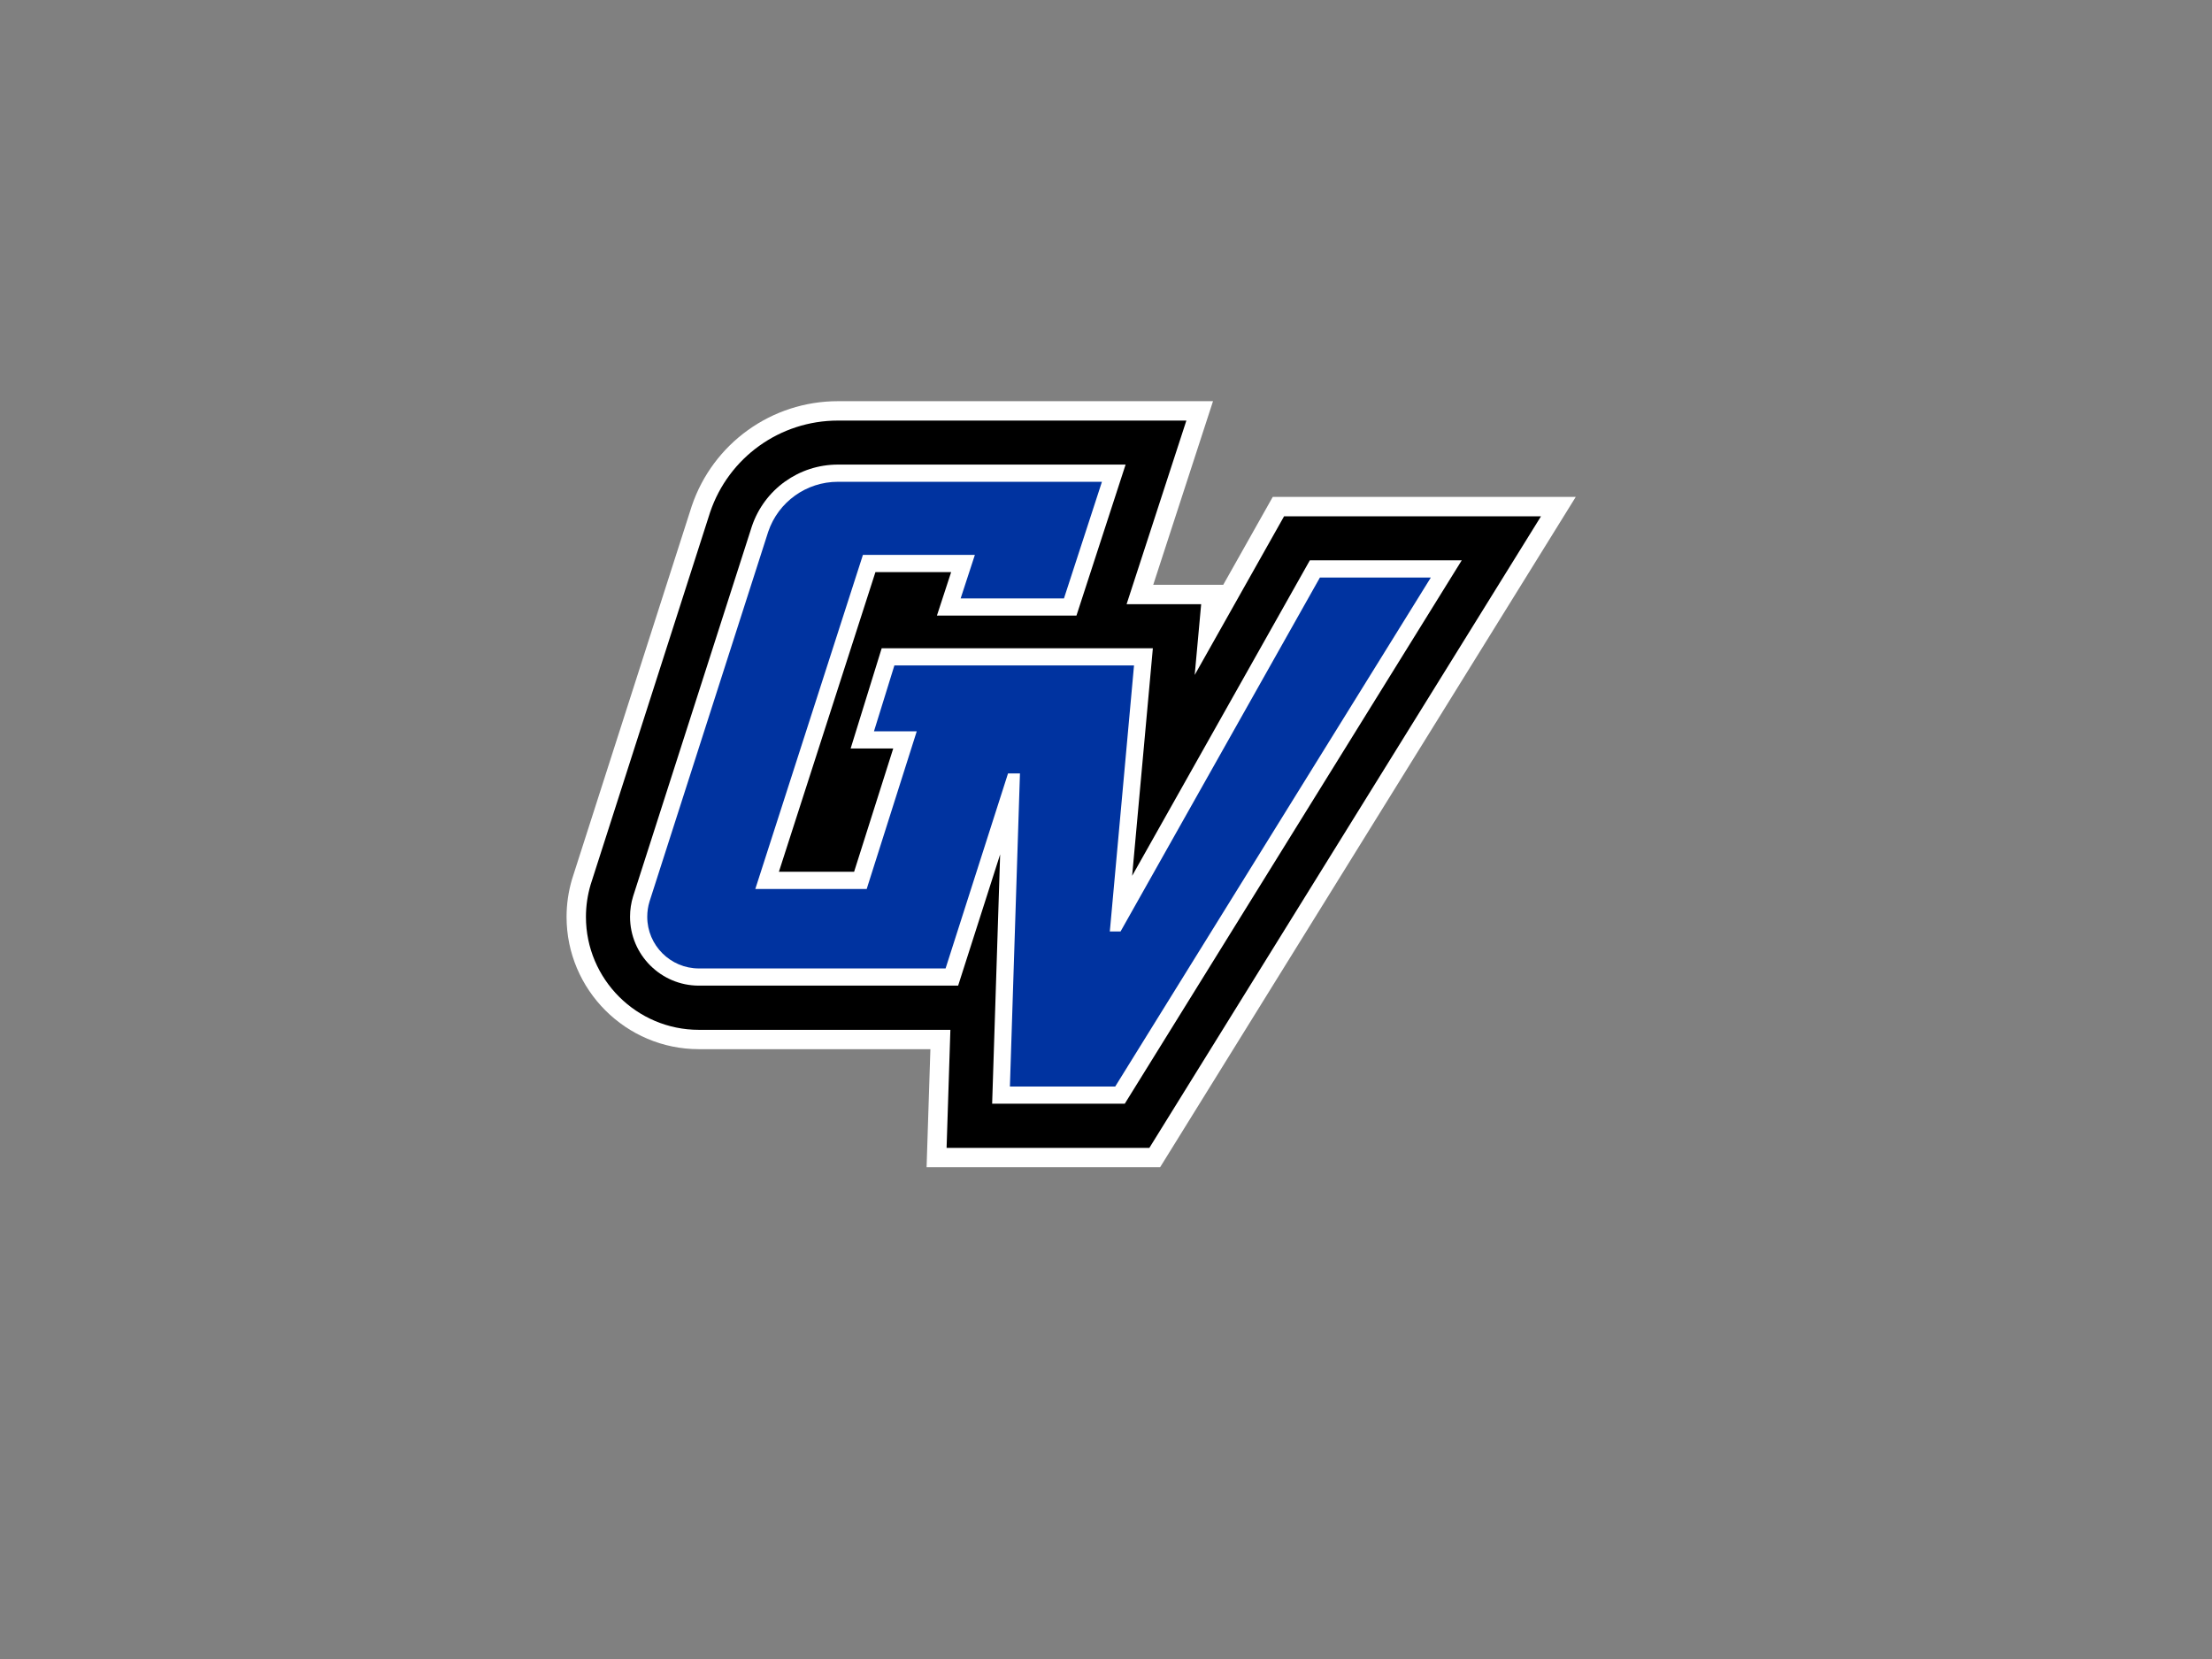 <svg clip-rule="evenodd" fill-rule="evenodd" stroke-linejoin="round" stroke-miterlimit="1.414" viewBox="0 0 8 6" xmlns="http://www.w3.org/2000/svg"><rect x="0" y="0" width="8" height="6" fill="#808080" stroke="none"/><g fill-rule="nonzero" transform="matrix(.045 0 0 -.045 -1.886 25.351)"><path d="m144.202 523.42-3.98-7.066h-5.626l4.805 14.759h-30.148c-5.318 0-10.037-3.385-11.743-8.421-.008-.024-9.621-29.987-9.621-29.987-.294-.993-.443-2.014-.443-3.036 0-5.864 4.771-10.635 10.636-10.635h18.605l-.306-9.489h18.768l33.406 53.875" fill="#fff"/><path d="m89.381 492.26c-.248-.838-.378-1.709-.378-2.594 0-5.006 4.073-9.078 9.079-9.078h20.211l-.305-9.489h16.296l31.477 50.762h-20.649l-7.183-12.751.519 5.686h-5.993l4.804 14.758h-28.006c-4.652 0-8.777-2.96-10.269-7.364"/><path d="m92.802 491.34.014-.005c0 .005.001.009.002.014zm54.382 26.984-14.283-25.359 1.665 18.292h-21.793l-2.496-8.058h3.423l-3.145-9.909h-6.044l7.759 24.086h6.085l-1.143-3.495h11.214l3.95 12.136h-23.123c-3.13 0-5.907-1.992-6.911-4.956-.004-.015-4.774-14.873-4.774-14.873l-3.28-10.216-1.493-4.653c-.164-.53-.247-1.084-.247-1.646 0-3.05 2.483-5.532 5.534-5.532h20.835l3.376 10.548-.643-20.037h10.66l27.082 43.672" fill="#fff"/><path d="m112.152 504.58h3.438l-.15-.471-3.794-11.95-.079-.252h-.264-8.194-.495l.152.471 8.417 26.13.08.25h8.997l-.154-.473-.988-3.023h8.304l3.051 9.372h-21.22c-2.537 0-4.788-1.615-5.6-4.011l-9.538-29.715c-.122-.397-.185-.813-.185-1.236 0-2.289 1.863-4.15 4.152-4.15h19.825l4.939 15.425.08.25h.959l-.012-.371-.796-24.793h8.464l25.367 40.908h-8.915l-15.92-28.264-.104-.183h-.21-.258-.395l.037.392 1.909 20.988h-19.259" fill="#0033a0"/></g></svg>